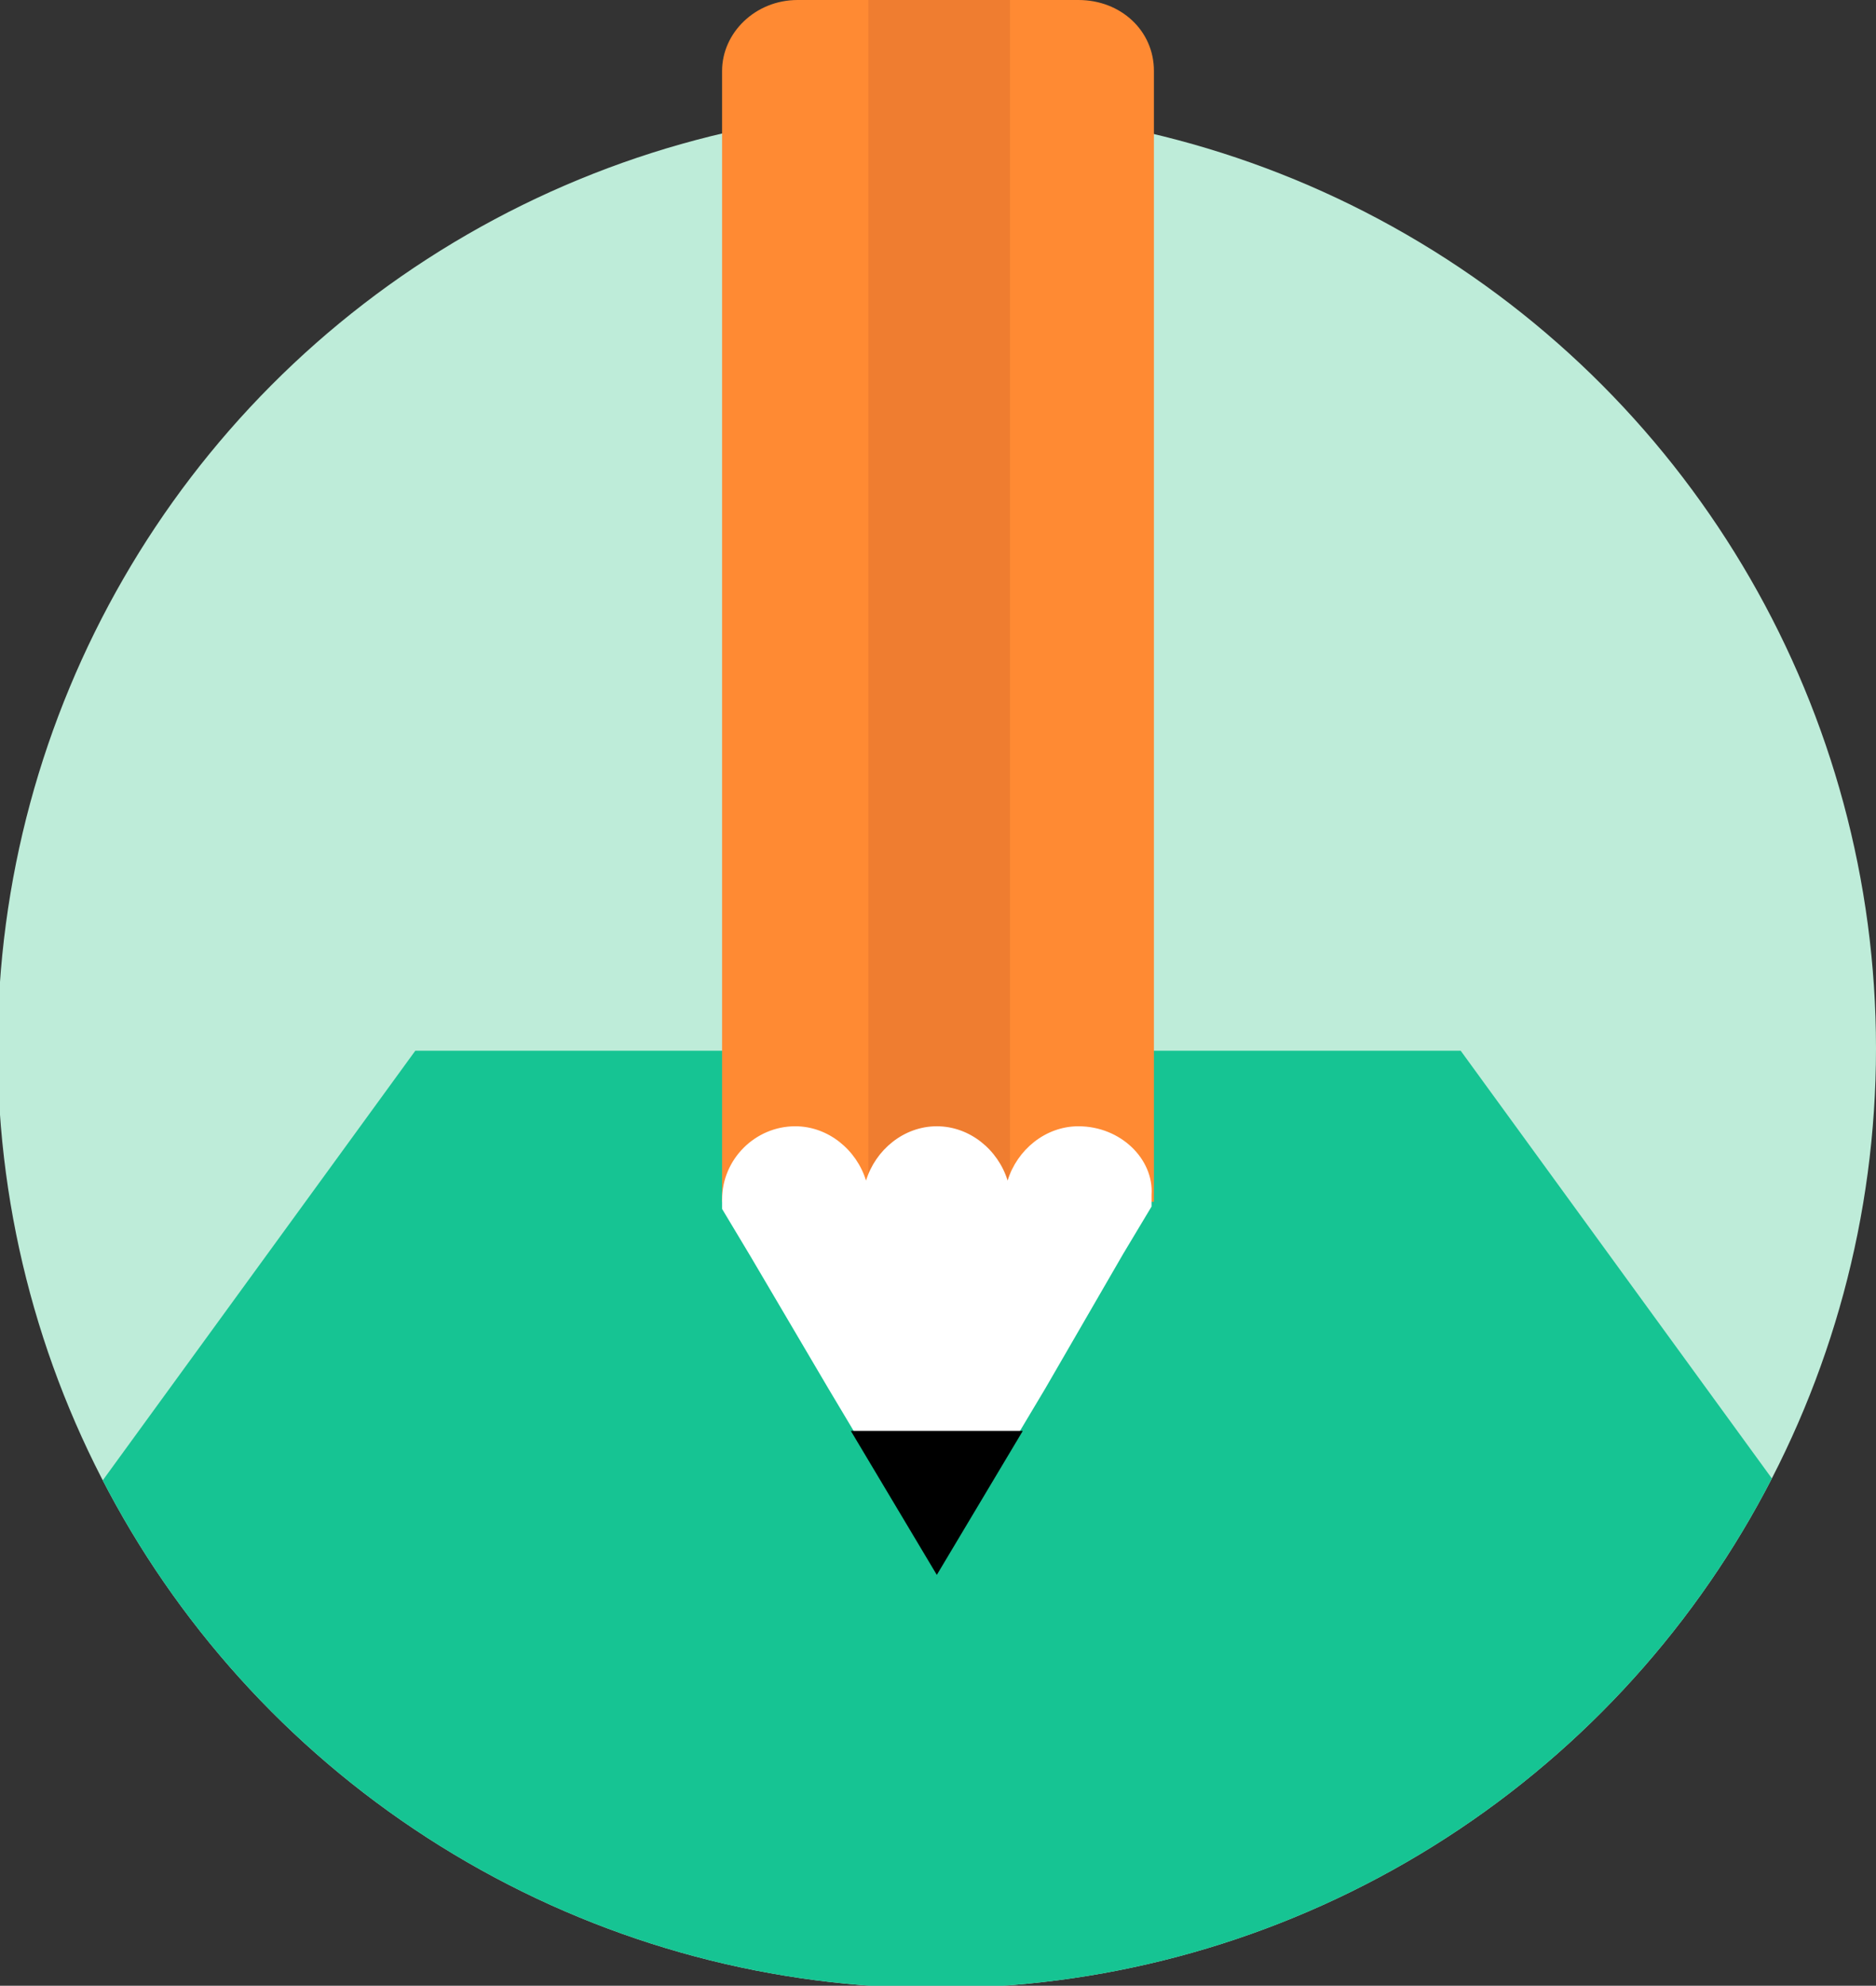 <?xml version="1.0" encoding="utf-8"?>
<!-- Generator: Adobe Illustrator 18.1.1, SVG Export Plug-In . SVG Version: 6.00 Build 0)  -->
<!DOCTYPE svg PUBLIC "-//W3C//DTD SVG 1.1//EN" "http://www.w3.org/Graphics/SVG/1.1/DTD/svg11.dtd">
<svg version="1.1" id="Layer_1" xmlns="http://www.w3.org/2000/svg" xmlns:xlink="http://www.w3.org/1999/xlink" x="0px" y="0px"
	 viewBox="0 0 79.5 84.1" enable-background="new 0 0 79.5 84.1" xml:space="preserve">
<rect x="0" y="0" width="79.5" height="84.1" fill="#333333" stroke="none"/>
<g>
	<circle fill="#BEECD9" cx="39.7" cy="44.4" r="39.8"/>
	<g>
		<defs>
			<circle id="SVGID_1_" cx="39.7" cy="44.4" r="39.8"/>
		</defs>
		<clipPath id="SVGID_2_">
			<use xlink:href="#SVGID_1_"  overflow="visible"/>
		</clipPath>
		<polygon clip-path="url(#SVGID_2_)" fill="#16C493" points="90.8,84.2 -11.3,84.2 17.6,44.5 61.9,44.5 		"/>
	</g>
	<path fill="#FF8A33" d="M30.6,50.9V3c0-1.6,1.4-3,3.2-3h11.9c1.8,0,3.2,1.3,3.2,3v47.9H30.6z"/>
	<rect x="36.8" y="0" fill="#EF7D30" width="6" height="51.3"/>
	<path fill="#00FFFF" d="M39.8,51.3"/>
	<path fill="#FFFFFF" d="M30.6,51.3L30.6,51.3C30.7,51.3,30.7,51.3,30.6,51.3L30.6,51.3z"/>
	<path fill="#FFFFFF" d="M48.8,51.3C48.8,51.3,48.8,51.3,48.8,51.3L48.8,51.3L48.8,51.3z"/>
	<path fill="#FFFFFF" d="M45.7,47.7c-1.4,0-2.6,1-3,2.3c-0.4-1.3-1.6-2.3-3-2.3c-1.4,0-2.6,1-3,2.3c-0.4-1.3-1.6-2.3-3-2.3
		c-1.7,0-3.1,1.4-3.1,3.1c0,0.1,0,0.3,0,0.4c0,0,0,0,0,0l1.2,2l3.3,5.6l4.6,7.7l4.6-7.7l3.3-5.7l1.2-2c0,0,0,0,0-0.1
		c0-0.1,0-0.3,0-0.4C48.9,49.1,47.5,47.7,45.7,47.7z"/>
	<g>
		<defs>
			<rect id="SVGID_3_" x="35.4" y="60.6" width="10.1" height="9.2"/>
		</defs>
		<clipPath id="SVGID_4_">
			<use xlink:href="#SVGID_3_"  overflow="visible"/>
		</clipPath>
		<path clip-path="url(#SVGID_4_)" d="M42.7,51.7c-0.4,1.3-1.6,2.3-3,2.3c-1.4,0-2.6-1-3-2.3c-0.4,1.3-1.6,2.3-3,2.3
			c-0.7,0-1.4-0.2-1.9-0.6l3.3,5.6l4.6,7.7l4.6-7.7l3.3-5.7c-0.5,0.4-1.2,0.7-1.9,0.7C44.3,54,43.1,53,42.7,51.7z"/>
	</g>
</g>
</svg>

